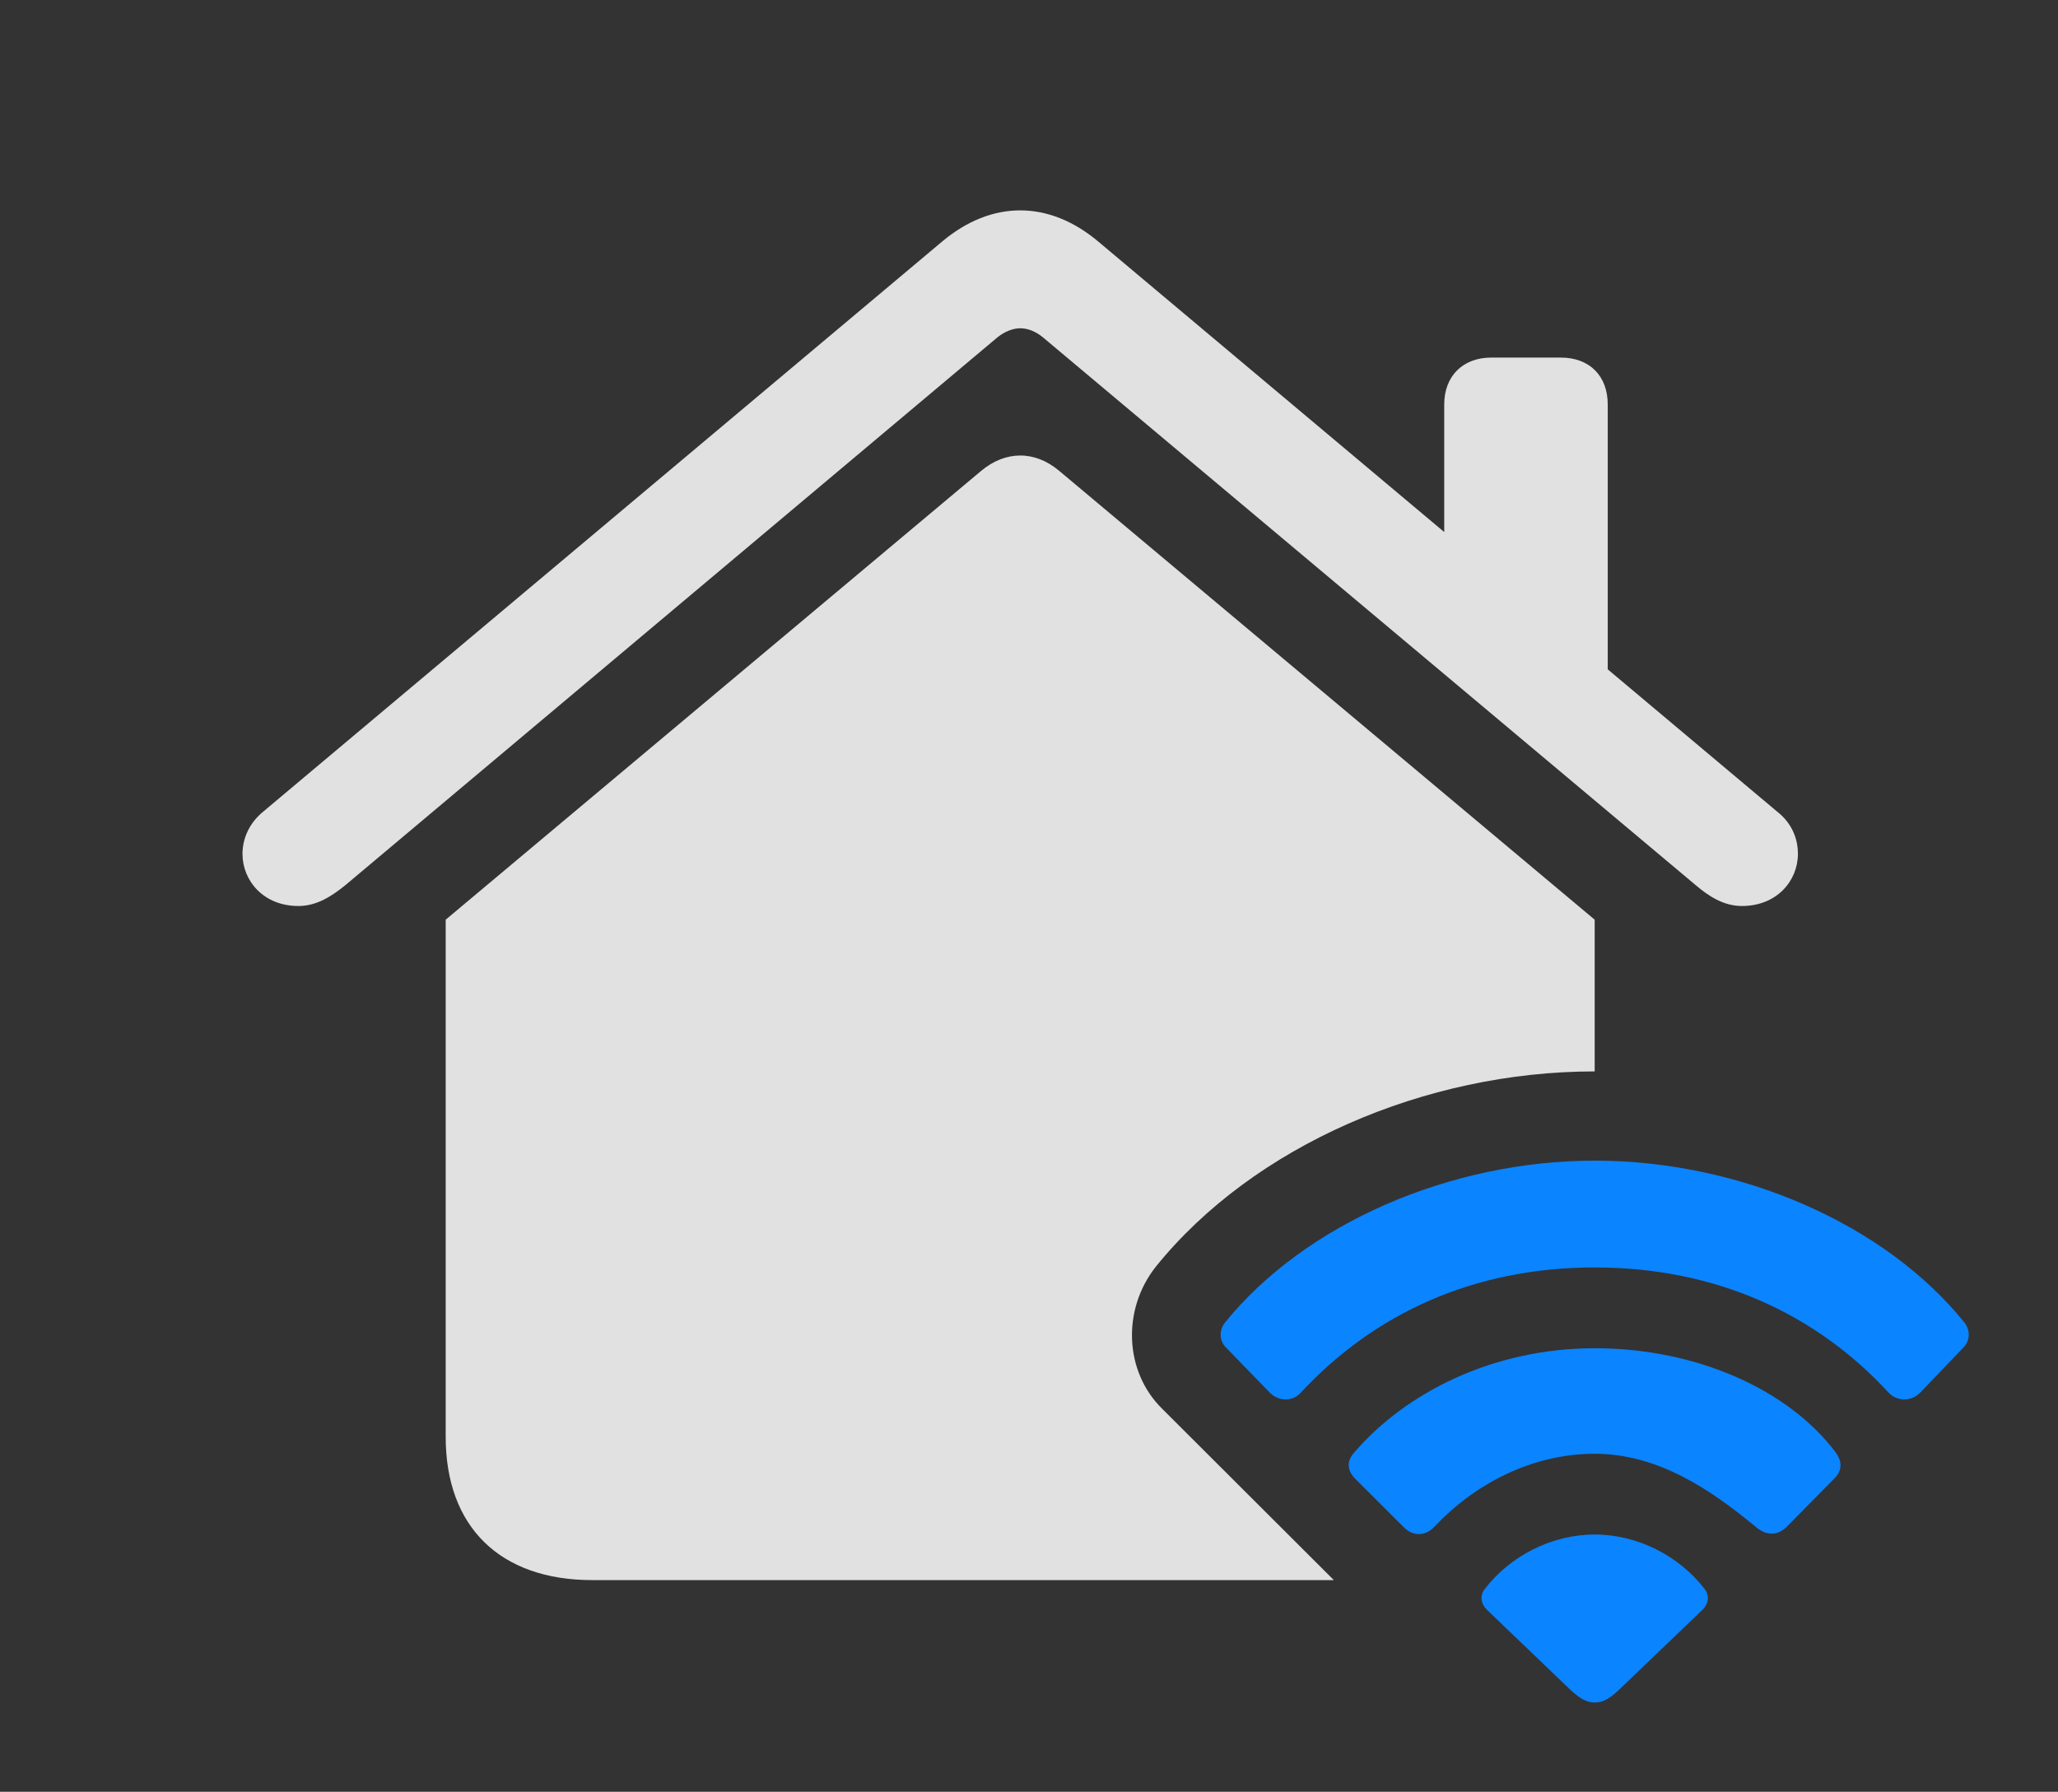 <?xml version="1.0" encoding="UTF-8"?>
<!--Generator: Apple Native CoreSVG 326-->
<!DOCTYPE svg
PUBLIC "-//W3C//DTD SVG 1.1//EN"
       "http://www.w3.org/Graphics/SVG/1.1/DTD/svg11.dtd">
<svg version="1.1" xmlns="http://www.w3.org/2000/svg" xmlns:xlink="http://www.w3.org/1999/xlink" viewBox="0 0 43.197 37.611">
 <rect x="0" y="0" width="43.197" height="37.611" fill="#333333" stroke="none"/>
 <g>
  <rect height="37.611" opacity="0" width="43.197" x="0" y="0"/>
  <path d="M22.234 9.885L33.472 19.305L33.472 22.49C29.918 22.49 26.308 24.049 24.258 26.592C23.547 27.494 23.601 28.793 24.394 29.572L27.997 33.168L12.431 33.168C10.504 33.168 9.355 32.06 9.355 30.16L9.355 19.305L20.593 9.885C21.099 9.461 21.715 9.447 22.234 9.885ZM23.054 5.072L30.314 11.168L30.314 8.49C30.314 7.889 30.711 7.506 31.299 7.506L32.761 7.506C33.363 7.506 33.746 7.889 33.746 8.49L33.746 14.05L37.3 17.035C37.615 17.281 37.738 17.609 37.738 17.924C37.738 18.484 37.3 19.018 36.562 19.018C36.179 19.018 35.865 18.812 35.592 18.58L21.892 7.082C21.742 6.959 21.578 6.891 21.414 6.891C21.263 6.891 21.086 6.959 20.935 7.082L7.25 18.58C6.963 18.812 6.648 19.018 6.265 19.018C5.527 19.018 5.09 18.484 5.09 17.924C5.09 17.609 5.226 17.281 5.527 17.035L19.773 5.072C20.293 4.635 20.853 4.416 21.414 4.416C21.974 4.416 22.535 4.635 23.054 5.072Z" fill="white" fill-opacity="0.85"/>
  <path d="M26.65 29.23C26.855 29.436 27.142 29.408 27.293 29.244C28.838 27.576 30.929 26.605 33.472 26.605C36.015 26.605 38.121 27.576 39.652 29.244C39.816 29.408 40.103 29.436 40.308 29.23L41.224 28.273C41.347 28.137 41.361 27.932 41.238 27.768C39.57 25.689 36.521 24.363 33.472 24.363C30.437 24.363 27.388 25.689 25.707 27.768C25.584 27.932 25.597 28.137 25.721 28.273Z" fill="#0a84ff"/>
  <path d="M29.467 32.06C29.658 32.252 29.918 32.252 30.109 32.047C30.929 31.172 32.133 30.516 33.472 30.516C34.812 30.516 35.92 31.281 36.849 32.047C37.054 32.225 37.287 32.252 37.492 32.06L38.517 31.021C38.668 30.857 38.668 30.68 38.531 30.488C37.547 29.176 35.619 28.301 33.472 28.301C31.326 28.301 29.494 29.244 28.427 30.488C28.263 30.666 28.277 30.857 28.427 31.021Z" fill="#0a84ff"/>
  <path d="M33.472 35.738C33.65 35.738 33.8 35.656 34.06 35.397L35.715 33.81C35.879 33.66 35.879 33.482 35.783 33.359C35.25 32.662 34.375 32.211 33.472 32.211C32.57 32.211 31.695 32.662 31.162 33.359C31.066 33.482 31.066 33.66 31.23 33.81L32.885 35.397C33.144 35.656 33.308 35.738 33.472 35.738Z" fill="#0a84ff"/>
 </g>
</svg>
